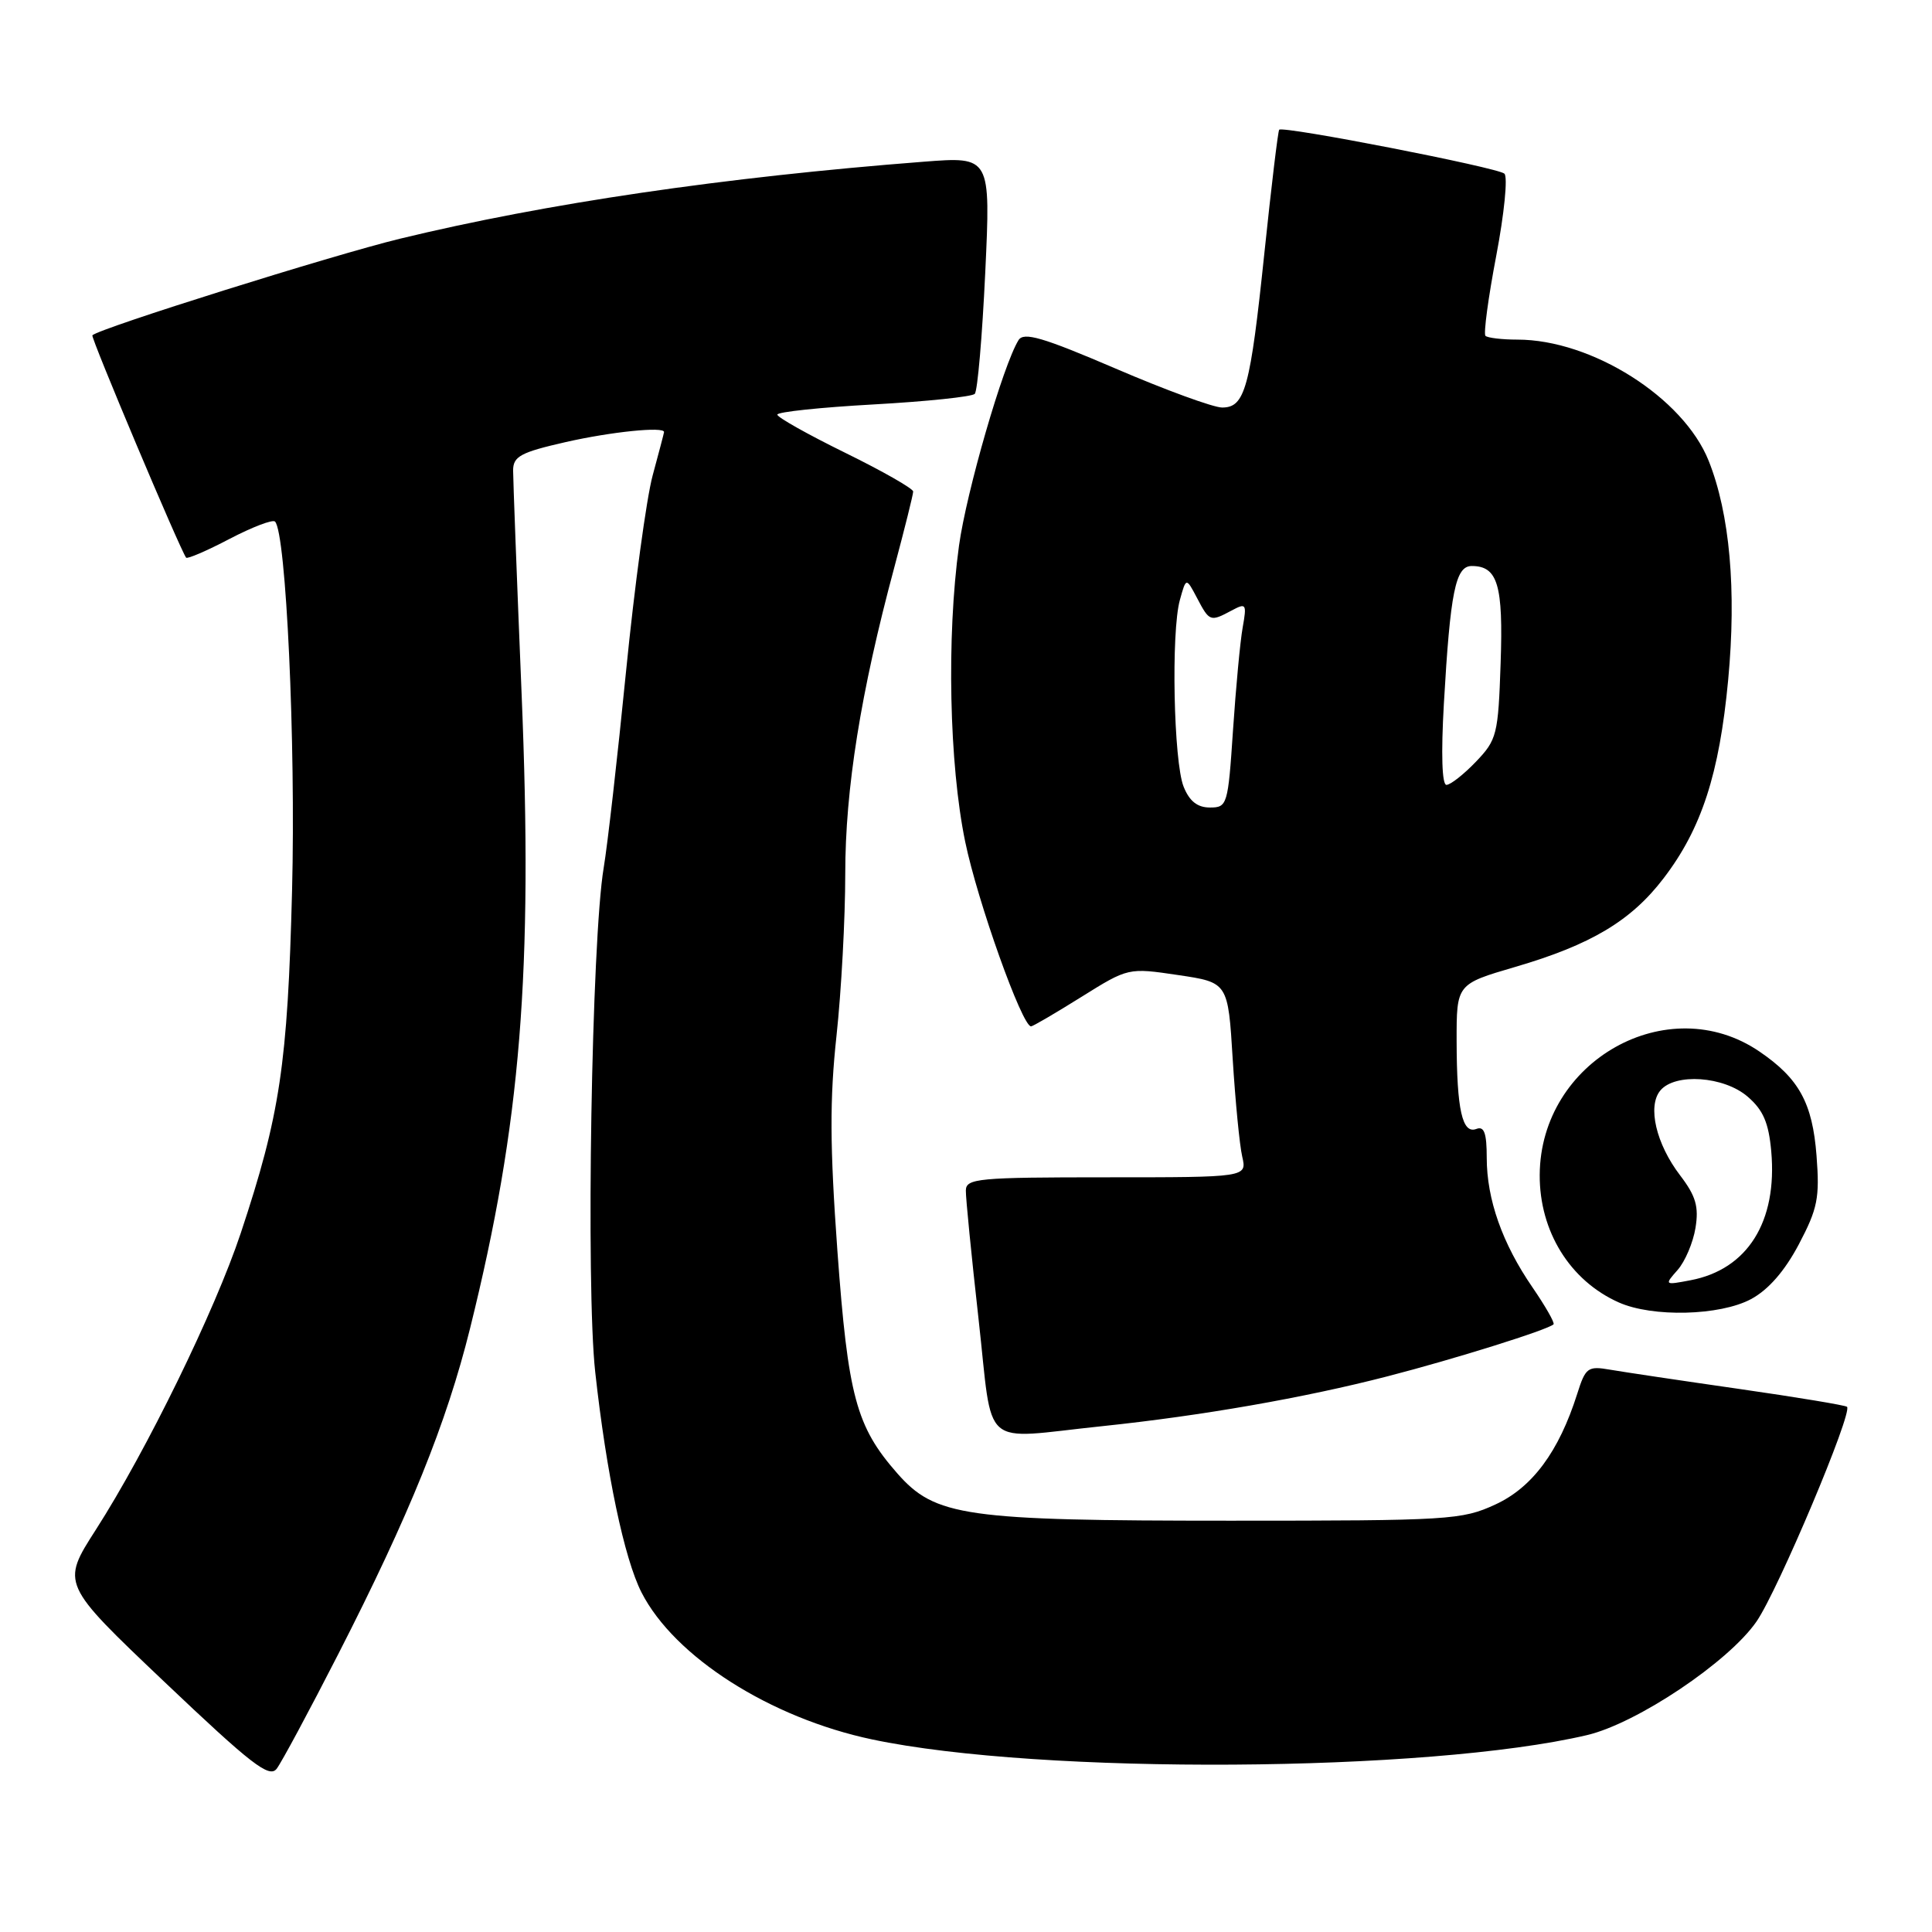 <?xml version="1.0" encoding="UTF-8" standalone="no"?>
<!DOCTYPE svg PUBLIC "-//W3C//DTD SVG 1.1//EN" "http://www.w3.org/Graphics/SVG/1.1/DTD/svg11.dtd" >
<svg xmlns="http://www.w3.org/2000/svg" xmlns:xlink="http://www.w3.org/1999/xlink" version="1.1" viewBox="0 0 256 256">
 <g >
 <path fill="currentColor"
d=" M 44.82 219.18 C 54.23 200.78 59.17 188.58 62.29 176.00 C 69.02 148.87 70.64 128.86 69.11 91.80 C 68.49 76.79 67.99 63.52 67.99 62.33 C 68.00 60.47 68.98 59.94 74.95 58.58 C 80.98 57.21 88.02 56.49 87.99 57.25 C 87.98 57.39 87.30 59.98 86.48 63.00 C 85.66 66.03 84.07 77.72 82.95 89.00 C 81.83 100.28 80.50 111.97 79.99 115.00 C 78.39 124.54 77.62 170.47 78.87 181.80 C 80.35 195.26 82.72 206.52 85.00 211.00 C 89.36 219.55 102.06 227.64 115.59 230.49 C 137.86 235.19 189.20 234.87 210.29 229.91 C 216.91 228.35 229.09 220.19 232.76 214.84 C 235.61 210.69 245.52 187.18 244.74 186.41 C 244.54 186.21 238.10 185.14 230.44 184.04 C 222.77 182.94 215.08 181.79 213.34 181.49 C 210.39 180.98 210.09 181.20 208.98 184.72 C 206.56 192.34 203.05 197.09 198.15 199.35 C 193.71 201.40 192.10 201.50 163.00 201.50 C 127.78 201.50 123.92 200.95 118.88 195.21 C 113.44 189.01 112.37 185.02 110.96 165.75 C 109.96 151.89 109.93 145.65 110.84 137.25 C 111.48 131.34 112.00 121.69 112.00 115.80 C 112.00 104.54 114.04 91.76 118.50 75.18 C 119.87 70.05 121.00 65.53 121.00 65.13 C 121.00 64.74 116.95 62.43 112.00 60.00 C 107.05 57.57 103.00 55.30 103.00 54.94 C 103.00 54.58 108.74 53.98 115.75 53.59 C 122.76 53.20 128.80 52.57 129.16 52.19 C 129.53 51.81 130.15 44.58 130.55 36.12 C 131.27 20.74 131.27 20.74 122.38 21.43 C 95.90 23.48 72.35 26.94 53.00 31.63 C 44.14 33.78 13.16 43.50 12.24 44.43 C 11.99 44.68 23.82 72.74 24.66 73.89 C 24.81 74.10 27.40 72.99 30.41 71.41 C 33.42 69.84 36.13 68.80 36.44 69.11 C 37.91 70.58 39.20 98.44 38.70 118.00 C 38.11 141.04 37.11 147.72 31.90 163.40 C 28.49 173.65 19.41 192.24 12.71 202.68 C 8.10 209.86 8.10 209.86 21.80 222.87 C 33.32 233.81 35.68 235.64 36.66 234.37 C 37.29 233.55 40.97 226.71 44.82 219.18 Z  M 146.00 188.98 C 159.20 187.60 172.83 185.22 183.85 182.37 C 192.77 180.07 205.11 176.20 205.85 175.48 C 206.04 175.29 204.78 173.09 203.06 170.58 C 199.07 164.78 197.00 158.92 197.00 153.41 C 197.00 150.14 196.66 149.19 195.63 149.59 C 193.76 150.31 193.03 147.05 193.01 137.95 C 193.00 130.40 193.00 130.40 200.75 128.13 C 210.81 125.19 216.14 122.01 220.44 116.37 C 225.46 109.81 227.82 102.56 228.99 90.11 C 230.11 78.19 229.21 68.07 226.40 61.04 C 223.05 52.68 210.92 45.00 201.05 45.00 C 199.01 45.00 197.11 44.77 196.83 44.50 C 196.56 44.22 197.20 39.45 198.26 33.89 C 199.32 28.33 199.81 23.44 199.34 23.01 C 198.46 22.20 170.00 16.65 169.50 17.19 C 169.34 17.36 168.46 24.70 167.54 33.50 C 165.66 51.48 164.97 54.00 161.94 54.00 C 160.79 54.00 154.43 51.68 147.83 48.84 C 138.15 44.69 135.65 43.96 134.96 45.07 C 132.91 48.38 128.06 65.16 127.07 72.32 C 125.42 84.40 125.77 101.24 127.89 111.52 C 129.52 119.43 135.43 136.00 136.62 136.00 C 136.85 136.00 139.85 134.25 143.27 132.11 C 149.50 128.22 149.50 128.22 156.11 129.20 C 162.72 130.18 162.72 130.18 163.34 140.34 C 163.69 145.93 164.25 151.74 164.60 153.25 C 165.23 156.00 165.23 156.00 146.62 156.00 C 129.56 156.00 128.00 156.15 127.98 157.75 C 127.96 158.71 128.72 166.36 129.66 174.75 C 131.64 192.39 129.68 190.68 146.00 188.98 Z  M 232.02 172.14 C 234.32 170.90 236.47 168.44 238.35 164.89 C 240.85 160.14 241.13 158.74 240.70 153.13 C 240.16 146.15 238.39 142.91 233.13 139.33 C 221.00 131.07 204.10 140.57 204.02 155.68 C 203.98 163.16 208.03 169.70 214.50 172.58 C 218.96 174.57 227.89 174.35 232.02 172.14 Z  M 156.84 104.25 C 155.51 100.96 155.16 83.73 156.34 79.50 C 157.17 76.50 157.17 76.50 158.62 79.25 C 160.26 82.37 160.37 82.41 163.19 80.90 C 165.13 79.86 165.22 80.00 164.66 83.15 C 164.33 84.99 163.76 91.11 163.38 96.75 C 162.72 106.68 162.62 107.00 160.32 107.00 C 158.67 107.00 157.61 106.17 156.84 104.25 Z  M 191.32 93.25 C 192.17 78.42 192.86 75.00 195.01 75.00 C 198.46 75.00 199.20 77.50 198.84 87.90 C 198.52 97.35 198.35 98.03 195.56 100.94 C 193.95 102.62 192.19 104.00 191.66 104.00 C 191.07 104.00 190.94 99.90 191.32 93.25 Z  M 222.29 168.28 C 223.28 167.16 224.34 164.66 224.66 162.71 C 225.12 159.89 224.71 158.48 222.63 155.75 C 219.44 151.58 218.27 146.58 220.00 144.50 C 221.95 142.15 228.43 142.60 231.57 145.31 C 233.63 147.08 234.36 148.76 234.70 152.56 C 235.53 161.87 231.56 168.21 224.00 169.64 C 220.55 170.30 220.52 170.28 222.29 168.28 Z "/>
</g>
</svg>